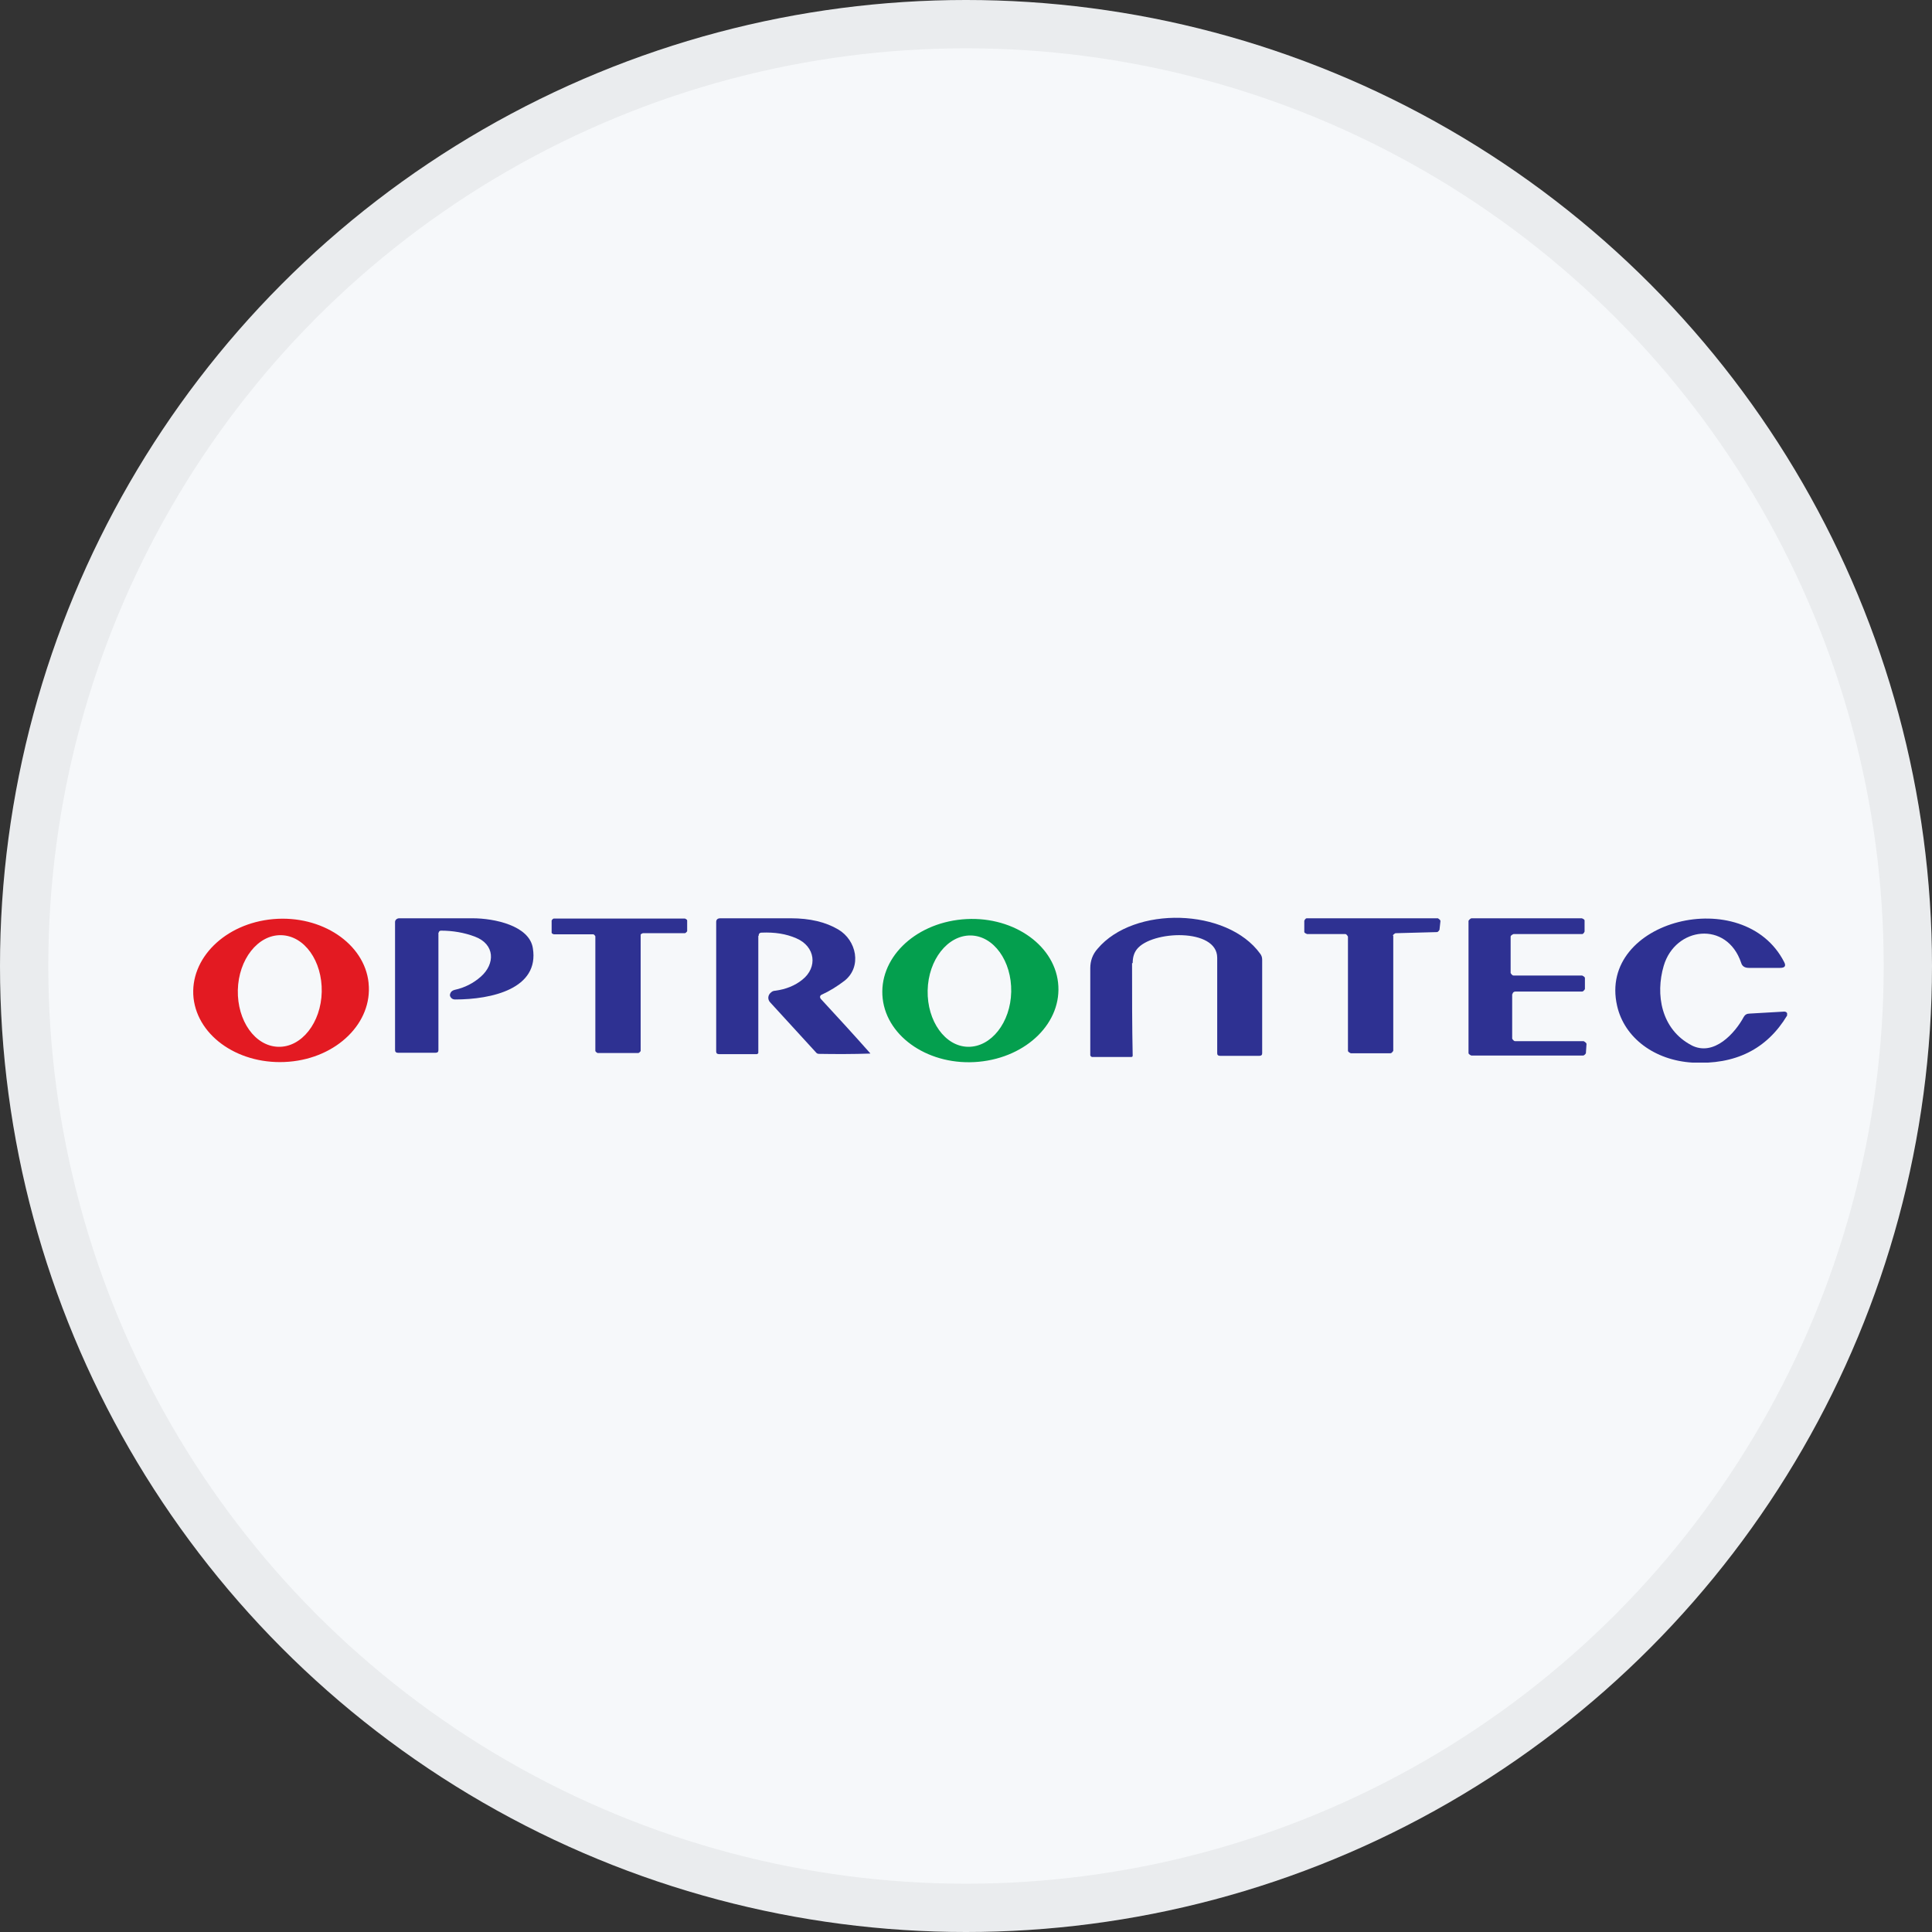 <svg width="40" height="40" viewBox="0 0 40 40" fill="none" xmlns="http://www.w3.org/2000/svg">
<rect x="0" y="0" width="40" height="40" fill="#333333" stroke="none"/>
<circle cx="20" cy="20" r="20" fill="#F6F8FA"/>
<g clip-path="url(#clip0_26413_48041)">
<path d="M7.631 20.354C7.717 21.171 6.978 21.901 5.981 21.982C4.977 22.064 4.099 21.475 4.007 20.663C3.921 19.846 4.66 19.117 5.657 19.029C6.661 18.942 7.546 19.537 7.631 20.348V20.354ZM5.763 21.673C6.245 21.685 6.648 21.171 6.661 20.535C6.674 19.899 6.304 19.373 5.822 19.362C5.34 19.35 4.938 19.864 4.924 20.5C4.911 21.136 5.281 21.661 5.763 21.673Z" fill="#E31A22"/>
<path d="M9.077 19.309V21.743C9.077 21.778 9.058 21.796 9.018 21.796H8.239C8.199 21.796 8.179 21.778 8.179 21.743V19.088C8.179 19.047 8.219 19.012 8.265 19.012C8.734 19.012 9.242 19.012 9.784 19.012C10.233 19.012 10.959 19.163 11.032 19.63C11.17 20.471 10.18 20.693 9.421 20.693C9.388 20.693 9.355 20.681 9.335 20.652C9.315 20.628 9.309 20.599 9.322 20.57C9.335 20.529 9.368 20.506 9.414 20.494C9.625 20.448 9.804 20.354 9.956 20.22C10.253 19.957 10.253 19.549 9.83 19.391C9.612 19.309 9.375 19.268 9.13 19.268C9.104 19.268 9.084 19.286 9.084 19.309H9.077Z" fill="#2E3192"/>
<path d="M13.264 19.356V21.761C13.264 21.761 13.237 21.802 13.211 21.802H12.372C12.372 21.802 12.326 21.778 12.326 21.755V19.385C12.326 19.385 12.306 19.344 12.28 19.344H11.468C11.468 19.344 11.421 19.333 11.421 19.309V19.058C11.421 19.058 11.441 19.018 11.468 19.018H14.181C14.181 19.018 14.227 19.035 14.227 19.058V19.28C14.227 19.28 14.201 19.321 14.175 19.321H13.31C13.31 19.321 13.264 19.333 13.264 19.356Z" fill="#2E3192"/>
<path d="M15.7 19.379V21.802C15.7 21.802 15.687 21.825 15.667 21.825H14.888C14.848 21.825 14.828 21.807 14.828 21.772V19.088C14.828 19.041 14.855 19.012 14.914 19.012C15.403 19.012 15.891 19.012 16.373 19.012C16.763 19.012 17.093 19.088 17.357 19.245C17.733 19.467 17.852 20.016 17.483 20.307C17.337 20.418 17.179 20.518 17.014 20.593C16.981 20.605 16.968 20.64 16.987 20.669C16.987 20.669 16.987 20.675 16.994 20.681C17.344 21.06 17.687 21.434 18.017 21.807V21.813C17.661 21.825 17.304 21.825 16.954 21.819C16.928 21.819 16.908 21.807 16.895 21.79L15.944 20.751C15.885 20.687 15.898 20.593 15.971 20.541C15.99 20.523 16.023 20.512 16.05 20.512C16.268 20.483 16.459 20.407 16.611 20.284C16.935 20.027 16.882 19.595 16.486 19.426C16.274 19.333 16.037 19.298 15.773 19.309C15.726 19.309 15.707 19.333 15.707 19.374L15.7 19.379Z" fill="#2E3192"/>
<path d="M21.906 20.343C21.999 21.16 21.266 21.889 20.262 21.983C19.259 22.076 18.367 21.486 18.275 20.675C18.183 19.858 18.915 19.128 19.919 19.035C20.923 18.942 21.814 19.531 21.906 20.343ZM20.044 21.673C20.52 21.679 20.923 21.171 20.936 20.535C20.949 19.899 20.573 19.374 20.097 19.368C19.622 19.362 19.219 19.87 19.206 20.506C19.193 21.142 19.569 21.667 20.044 21.673Z" fill="#049F4E"/>
<path d="M23.438 19.94C23.438 20.611 23.438 21.247 23.451 21.854C23.451 21.878 23.438 21.884 23.418 21.884H22.606C22.606 21.884 22.573 21.866 22.573 21.849C22.573 21.282 22.573 20.681 22.573 20.045C22.573 19.899 22.619 19.759 22.725 19.642C23.478 18.749 25.406 18.796 26.092 19.747C26.119 19.782 26.132 19.823 26.132 19.87V21.808C26.132 21.843 26.112 21.86 26.073 21.86H25.261C25.221 21.86 25.201 21.843 25.201 21.808C25.201 21.206 25.201 20.547 25.201 19.829C25.201 19.21 23.841 19.263 23.537 19.654C23.478 19.73 23.451 19.823 23.451 19.94H23.438Z" fill="#2E3192"/>
<path d="M28.846 19.374V21.755C28.846 21.755 28.819 21.807 28.786 21.807H27.968C27.968 21.807 27.908 21.784 27.908 21.755V19.391C27.908 19.391 27.882 19.339 27.855 19.339H27.063C27.063 19.339 27.01 19.321 27.004 19.298V19.064C27.004 19.064 27.023 19.012 27.056 19.012H29.77C29.77 19.012 29.823 19.041 29.823 19.07L29.803 19.251C29.803 19.251 29.777 19.298 29.75 19.298L28.892 19.321C28.892 19.321 28.839 19.344 28.839 19.374H28.846Z" fill="#2E3192"/>
<path d="M31.308 20.582V21.504C31.308 21.504 31.335 21.556 31.368 21.556H32.788C32.788 21.556 32.847 21.586 32.847 21.615L32.834 21.807C32.834 21.807 32.807 21.854 32.774 21.854H30.463C30.463 21.854 30.404 21.831 30.404 21.802V19.064C30.404 19.064 30.437 19.012 30.47 19.012H32.748C32.748 19.012 32.807 19.029 32.807 19.058V19.286C32.807 19.286 32.788 19.339 32.755 19.339H31.335C31.335 19.339 31.276 19.362 31.276 19.391V20.144C31.276 20.144 31.302 20.197 31.335 20.197H32.755C32.755 20.197 32.814 20.22 32.814 20.249V20.477C32.814 20.477 32.788 20.529 32.755 20.529H31.375C31.341 20.529 31.315 20.553 31.315 20.582H31.308Z" fill="#2E3192"/>
<path d="M35.013 21.638C35.488 21.889 35.93 21.376 36.102 21.055C36.128 21.008 36.168 20.985 36.227 20.985L36.941 20.944C36.974 20.944 37 20.961 37.007 20.996C37.007 21.008 37.007 21.014 37 21.026C36.577 21.726 35.924 22.047 35.039 22C34.26 21.953 33.633 21.492 33.481 20.827C33.071 19.047 36.109 18.282 36.941 19.922C36.98 19.998 36.954 20.039 36.855 20.039H36.208C36.122 20.039 36.069 20.004 36.049 19.934C35.752 19.053 34.682 19.187 34.445 19.998C34.273 20.582 34.385 21.311 35.026 21.644L35.013 21.638Z" fill="#2E3192"/>
</g>
<circle cx="20" cy="20" r="19.5" stroke="black" stroke-opacity="0.05"/>
<defs>
<clipPath id="clip0_26413_48041">
<rect width="33" height="3" fill="white" transform="translate(4 19)"/>
</clipPath>
</defs>
</svg>
